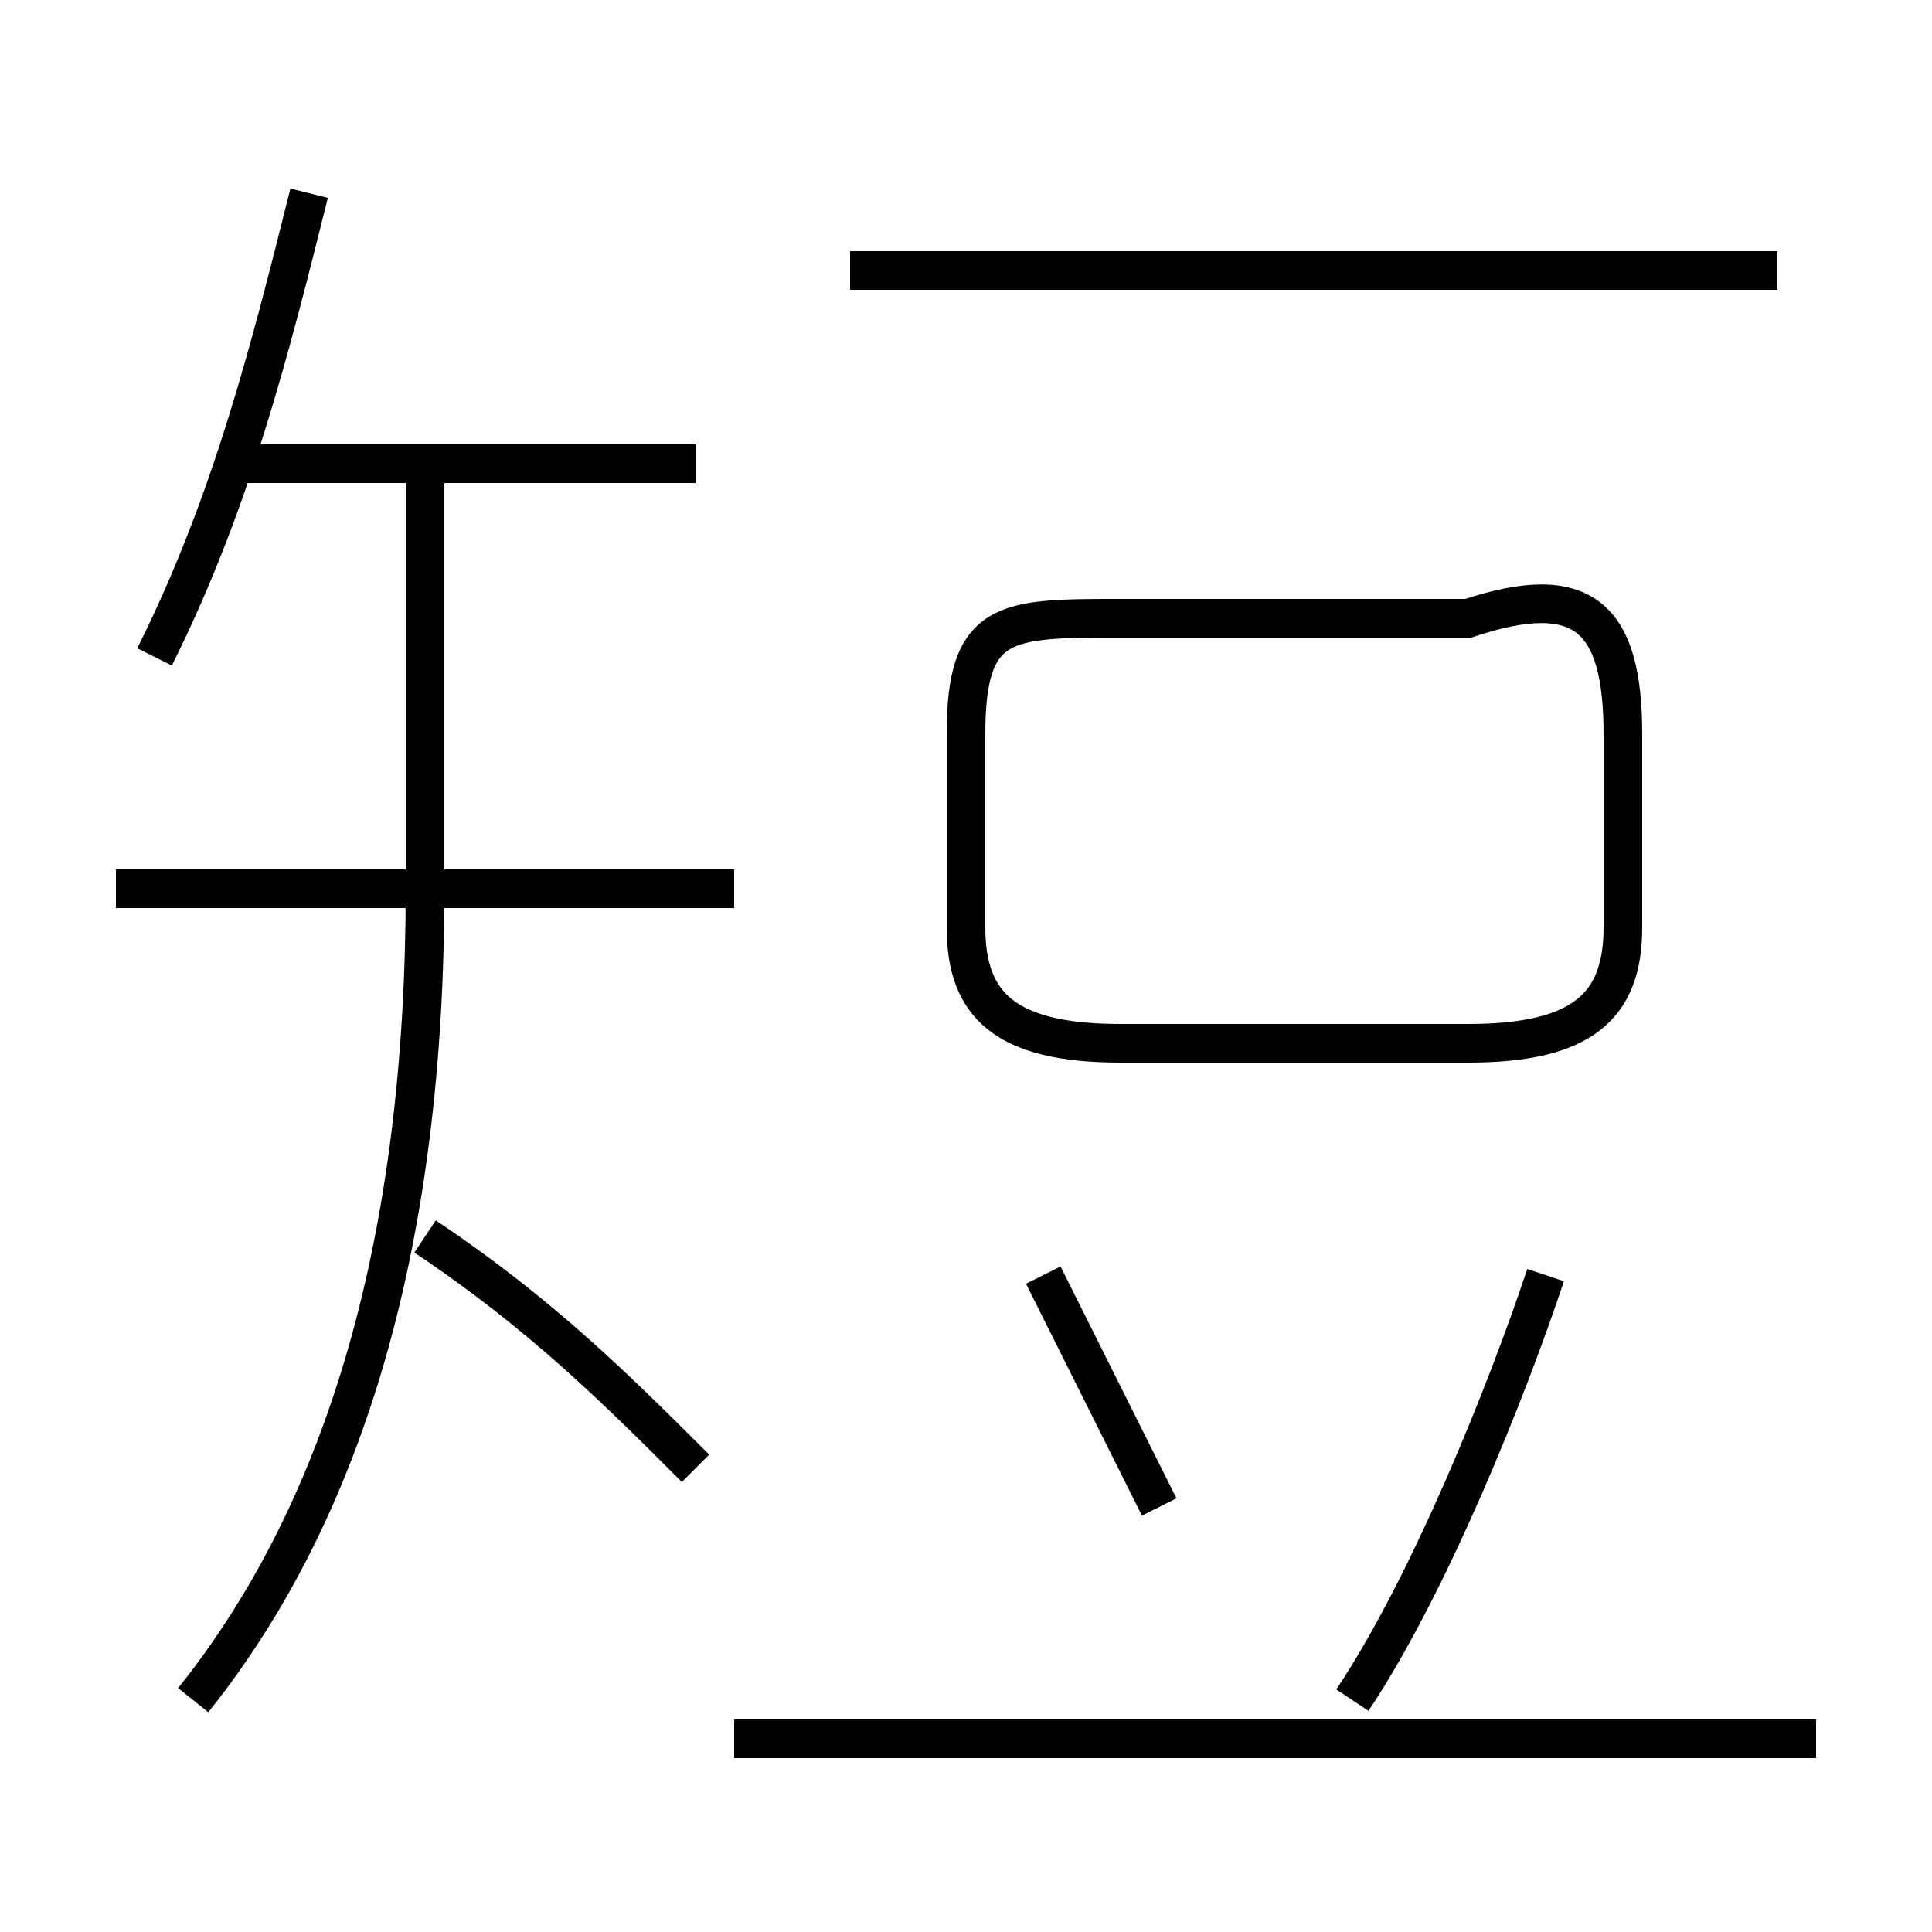 <?xml version='1.0' encoding='utf8'?>
<svg viewBox="0.0 -6.0 50.0 50.0" version="1.1" xmlns="http://www.w3.org/2000/svg">
<rect x="0.0" y="-6.0" width="50.0" height="50.0" fill="#808080" stroke="none"/>
<rect x="-1000" y="-1000" width="2000" height="2000" stroke="white" fill="white"/>
<g style="fill:white;stroke:#000000;  stroke-width:1">
<path d="M 5 0 C 9 -5 11 -12 11 -21 L 11 -32 M 18 -6 C 16 -8 14 -10 11 -12 M 19 -21 L 3 -21 M 47 1 L 19 1 M 30 -5 C 29 -7 28 -9 27 -11 M 4 -27 C 6 -31 7 -35 8 -39 M 35 0 C 37 -3 39 -8 40 -11 M 18 -32 L 6 -32 M 38 -28 L 29 -28 C 26 -28 25 -28 25 -25 L 25 -20 C 25 -18 26 -17 29 -17 L 38 -17 C 41 -17 42 -18 42 -20 L 42 -25 C 42 -28 41 -29 38 -28 Z M 46 -37 L 22 -37" transform="translate(0.0 38.0)" />
</g>
</svg>